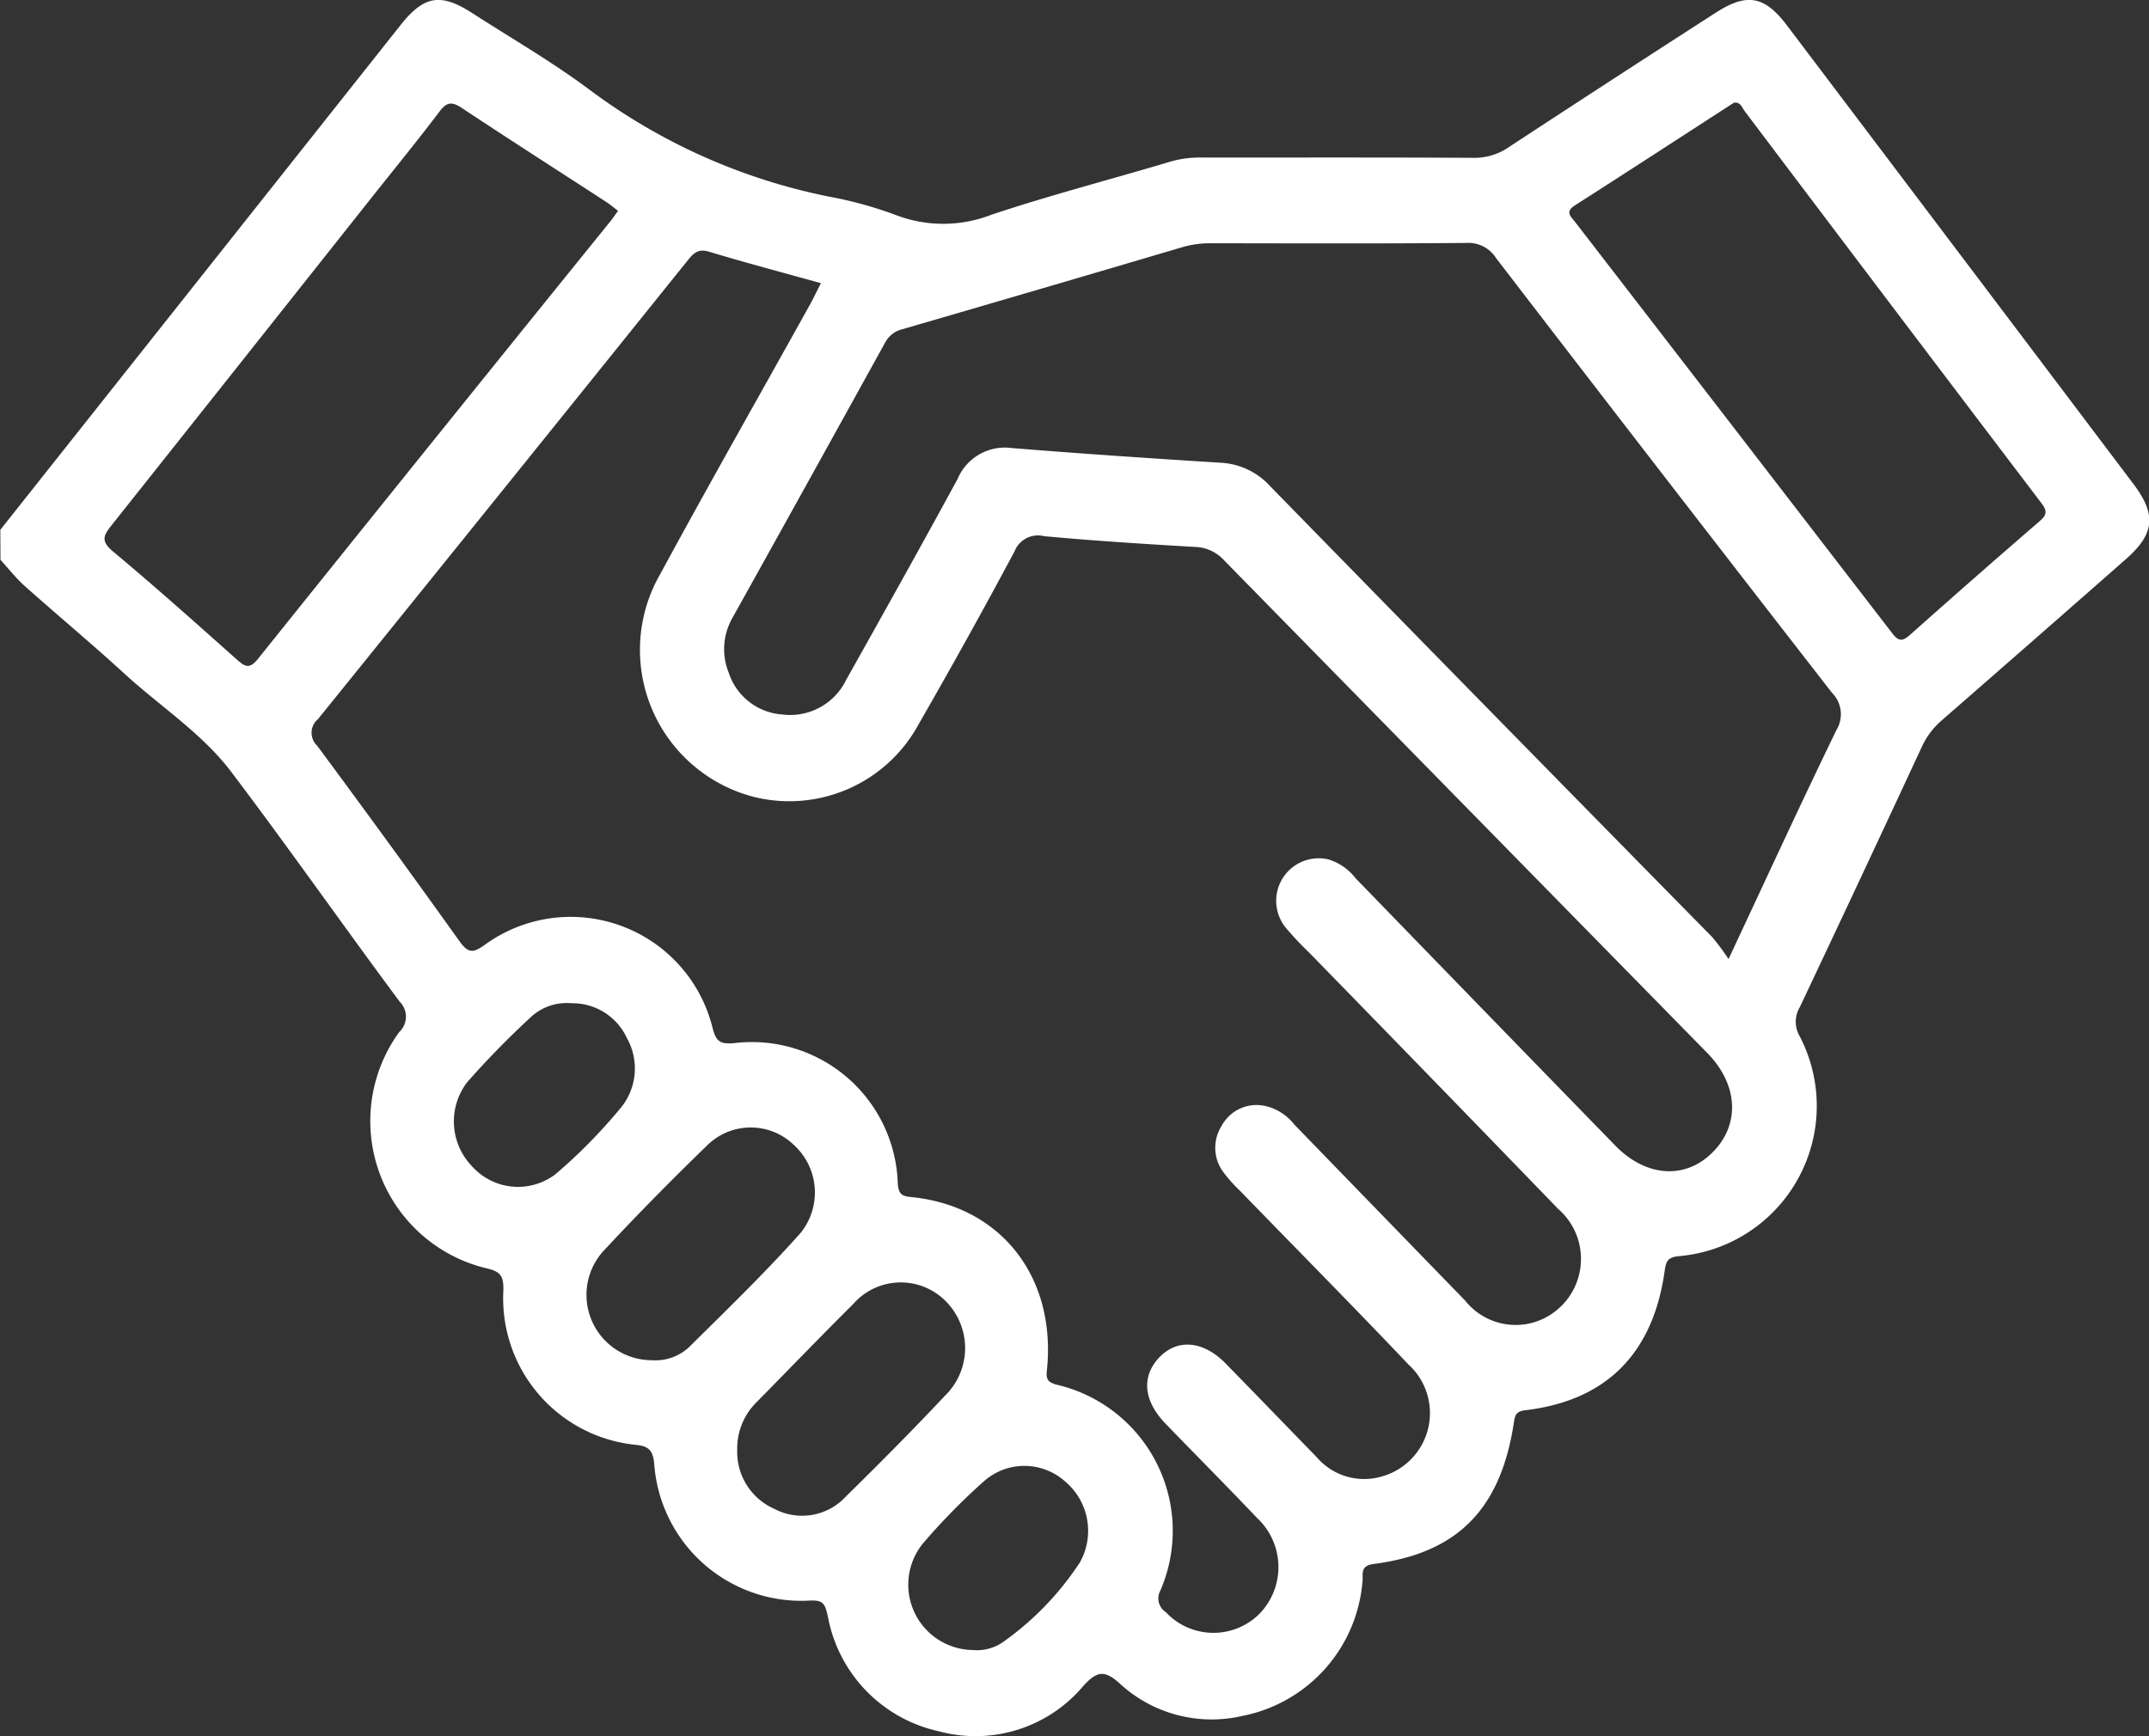 <svg xmlns="http://www.w3.org/2000/svg" width="94.704" height="76.525" viewBox="0 0 94.704 76.525">
  <rect x="0" y="0" width="94.704" height="76.525" fill="#333333" stroke="none"/>
  <path id="Tracé_211" data-name="Tracé 211" d="M1965.721,926.008a2.319,2.319,0,0,0-1.719.556,38.845,38.845,0,0,0-2.863,2.921,2.842,2.842,0,0,0,.2,3.7,2.721,2.721,0,0,0,3.686.361,23.346,23.346,0,0,0,2.867-2.913,2.729,2.729,0,0,0,.282-3.088,2.641,2.641,0,0,0-2.453-1.536m17.694,28.509a2.014,2.014,0,0,0,1.322-.343,13.043,13.043,0,0,0,3.4-3.52,2.844,2.844,0,0,0-.655-3.57,2.687,2.687,0,0,0-3.56-.018,28.024,28.024,0,0,0-2.733,2.791,2.881,2.881,0,0,0,2.223,4.66m-10.376-8.833a2.74,2.74,0,0,0,1.634,2.61,2.618,2.618,0,0,0,3.148-.538c1.483-1.456,2.948-2.933,4.373-4.448a2.928,2.928,0,0,0,0-4.2,2.785,2.785,0,0,0-4.048.162c-1.43,1.423-2.83,2.874-4.244,4.313a2.862,2.862,0,0,0-.864,2.1m-3.769-3.941a2.173,2.173,0,0,0,1.625-.555c1.676-1.658,3.374-3.3,4.94-5.057a2.836,2.836,0,0,0-.326-3.9,2.728,2.728,0,0,0-3.774.024c-1.581,1.531-3.129,3.1-4.628,4.715a2.879,2.879,0,0,0,2.163,4.773m47.7-55.43c-.082.052-.161.1-.237.15-2.26,1.462-4.514,2.93-6.78,4.378-.447.286-.176.487.007.725q6.994,9.063,13.98,18.134c.283.368.454.365.787.068q2.819-2.511,5.672-4.976c.308-.266.419-.427.125-.815q-6.556-8.631-13.085-17.289c-.12-.159-.187-.418-.469-.375m-49.183,4.767c-.191-.146-.355-.286-.532-.4-2.125-1.381-4.259-2.747-6.371-4.146-.431-.285-.656-.24-.966.172-.919,1.216-1.885,2.4-2.834,3.593q-5.8,7.319-11.607,14.63c-.363.454-.5.7.048,1.16,1.857,1.551,3.663,3.164,5.47,4.775.363.324.559.42.926-.037q7.74-9.652,15.519-19.273c.115-.141.218-.295.347-.473m48.935,32.988c1.667-3.557,3.177-6.845,4.757-10.1a1.34,1.34,0,0,0-.2-1.651q-7.427-9.558-14.8-19.157a1.44,1.44,0,0,0-1.291-.666c-3.759.033-7.519.019-11.279.014a4.35,4.35,0,0,0-1.27.178q-6.15,1.819-12.309,3.608a1.181,1.181,0,0,0-.773.593q-3.345,6.06-6.713,12.107a2.777,2.777,0,0,0-.179,2.443,2.677,2.677,0,0,0,2.349,1.842,2.748,2.748,0,0,0,2.834-1.539c1.647-2.936,3.291-5.876,4.9-8.836a2.263,2.263,0,0,1,2.381-1.37c3.071.251,6.146.456,9.221.649a3.163,3.163,0,0,1,2.18,1.039q9.717,9.948,19.469,19.862a10.415,10.415,0,0,1,.731.981m-40.015-29.8c-1.688-.471-3.318-.9-4.934-1.389-.459-.137-.665.067-.916.378q-8.137,10.125-16.3,20.229a.782.782,0,0,0-.037,1.173q3.172,4.281,6.271,8.616c.39.55.613.522,1.123.156a6.439,6.439,0,0,1,10.04,3.7c.158.61.373.68.931.639a6.435,6.435,0,0,1,7.223,6.208c.042.459.187.536.6.577,3.949.393,6.4,3.53,5.97,7.637-.044.416.054.524.426.631a6.614,6.614,0,0,1,4.573,9.08.718.718,0,0,0,.241.946,2.869,2.869,0,0,0,4.145.057,2.958,2.958,0,0,0-.129-4.213c-1.326-1.4-2.691-2.765-4.03-4.154-.971-1.005-1.067-2.071-.28-2.909s1.936-.753,2.918.247c1.351,1.378,2.687,2.767,4.034,4.15a2.749,2.749,0,0,0,2.862.843,2.9,2.9,0,0,0,1.171-4.94c-2.443-2.572-4.938-5.093-7.408-7.64a6.58,6.58,0,0,1-.745-.832,1.8,1.8,0,0,1-.081-2.036,1.746,1.746,0,0,1,1.884-.891,2.234,2.234,0,0,1,1.309.812q3.768,3.887,7.539,7.771a2.849,2.849,0,0,0,3,.972,2.92,2.92,0,0,0,1.1-5.012q-5.483-5.672-10.99-11.315a13.626,13.626,0,0,1-1.021-1.089,1.875,1.875,0,0,1,1.887-3,2.4,2.4,0,0,1,1.2.832q5.718,5.9,11.445,11.785c1.376,1.412,3.129,1.5,4.327.255,1.182-1.224,1.079-2.961-.277-4.342q-10.653-10.861-21.3-21.723a1.8,1.8,0,0,0-1.285-.581c-2.215-.128-4.429-.269-6.638-.473a1.107,1.107,0,0,0-1.3.666q-2.05,3.837-4.22,7.607a6.483,6.483,0,0,1-7.252,3.224,6.693,6.693,0,0,1-4.142-9.83c2.139-3.947,4.36-7.85,6.54-11.774.181-.322.339-.656.54-1.045m-36.164,10.872,17.635-22.245c1.039-1.309,1.768-1.431,3.168-.529,1.716,1.106,3.49,2.131,5.127,3.348a26.239,26.239,0,0,0,10.613,4.743,17.512,17.512,0,0,1,2.934.812,5.839,5.839,0,0,0,4.2-.018c2.625-.876,5.31-1.568,7.963-2.363a4.715,4.715,0,0,1,1.367-.156c3.976,0,7.951-.01,11.927.011a2.653,2.653,0,0,0,1.543-.471q4.538-2.977,9.1-5.913c1.389-.9,2.165-.767,3.162.552q7.638,10.1,15.269,20.213c1.018,1.35.931,2.192-.336,3.308q-4.057,3.57-8.132,7.121a3.42,3.42,0,0,0-.874,1.18q-2.661,5.73-5.361,11.439a1.262,1.262,0,0,0-.017,1.276,6.645,6.645,0,0,1-5.3,9.707c-.474.044-.577.182-.641.643-.508,3.653-2.578,5.728-6.136,6.148-.421.05-.46.216-.514.569-.582,3.8-2.484,5.734-6.177,6.209-.627.081-.448.483-.493.794a6.577,6.577,0,0,1-5.276,5.9,5.973,5.973,0,0,1-5.428-1.432c-.7-.635-1.029-.5-1.594.112a6.205,6.205,0,0,1-6.374,2,6.356,6.356,0,0,1-4.888-5.073c-.12-.5-.173-.722-.786-.688a6.5,6.5,0,0,1-6.865-6.039c-.061-.586-.238-.77-.821-.826a6.488,6.488,0,0,1-5.827-6.792c.019-.675-.132-.854-.791-1a6.675,6.675,0,0,1-3.8-10.4.932.932,0,0,0,.016-1.35c-2.489-3.352-4.886-6.774-7.4-10.1-1.3-1.722-3.142-2.9-4.719-4.346-1.444-1.322-2.948-2.574-4.408-3.876-.384-.344-.706-.76-1.058-1.143Z" transform="translate(-1940.547 -881.787)" fill="#fff"/>
</svg>
